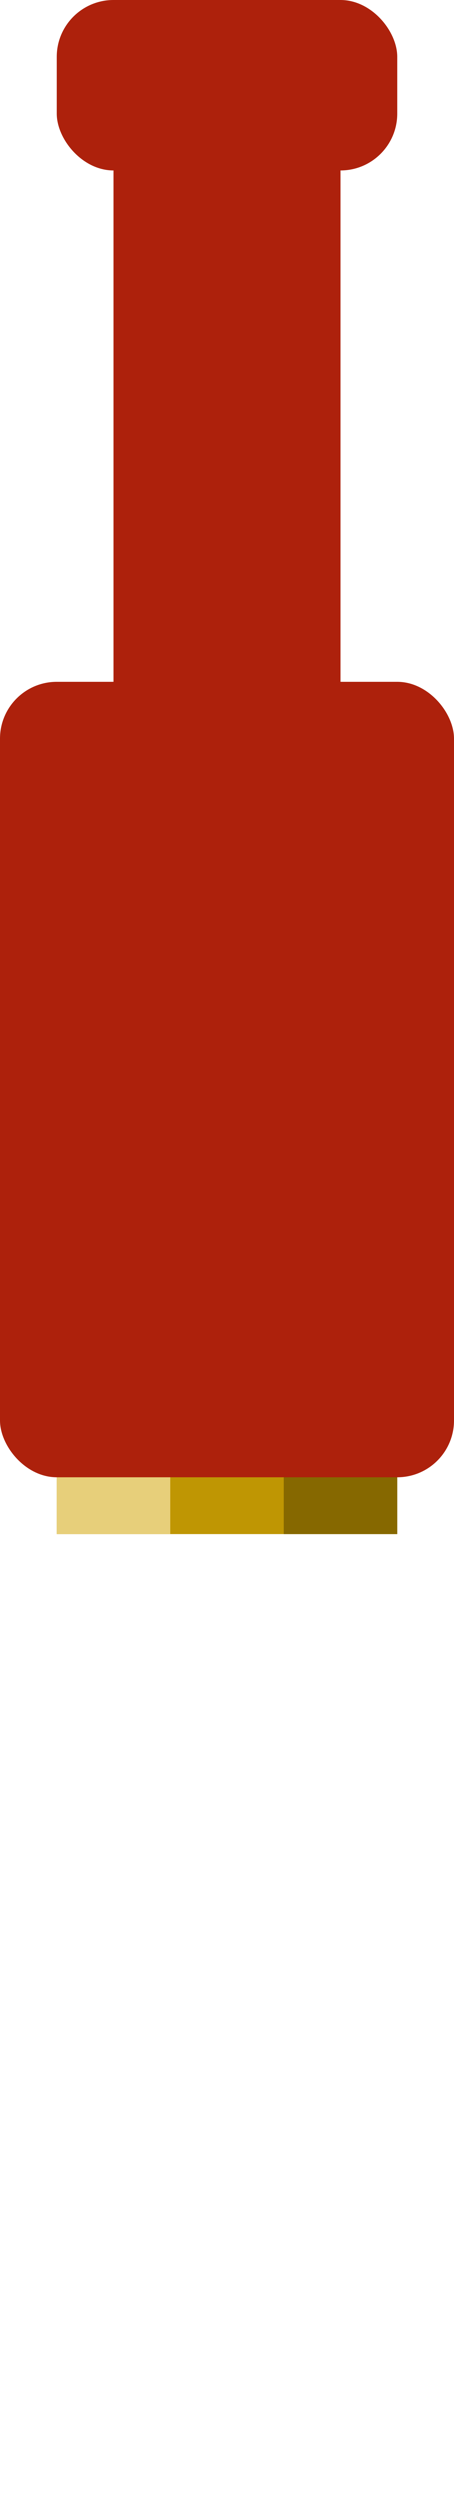 <svg width="8" height="44" viewBox="0 0 8 44" fill="none" xmlns="http://www.w3.org/2000/svg">
<rect y="12" width="8" height="14" rx="1" fill="#AD210C"/>
<rect x="2" width="4" height="14" rx="1" fill="#AD210C"/>
<rect x="1" width="6" height="3" rx="1" fill="#AD210C"/>
<rect x="1" y="26" width="6" height="1" fill="#BF9603"/>
<rect x="1" y="26" width="2" height="1" fill="#E7CF7A"/>
<rect x="5" y="26" width="2" height="1" fill="#866800"/>
</svg>
